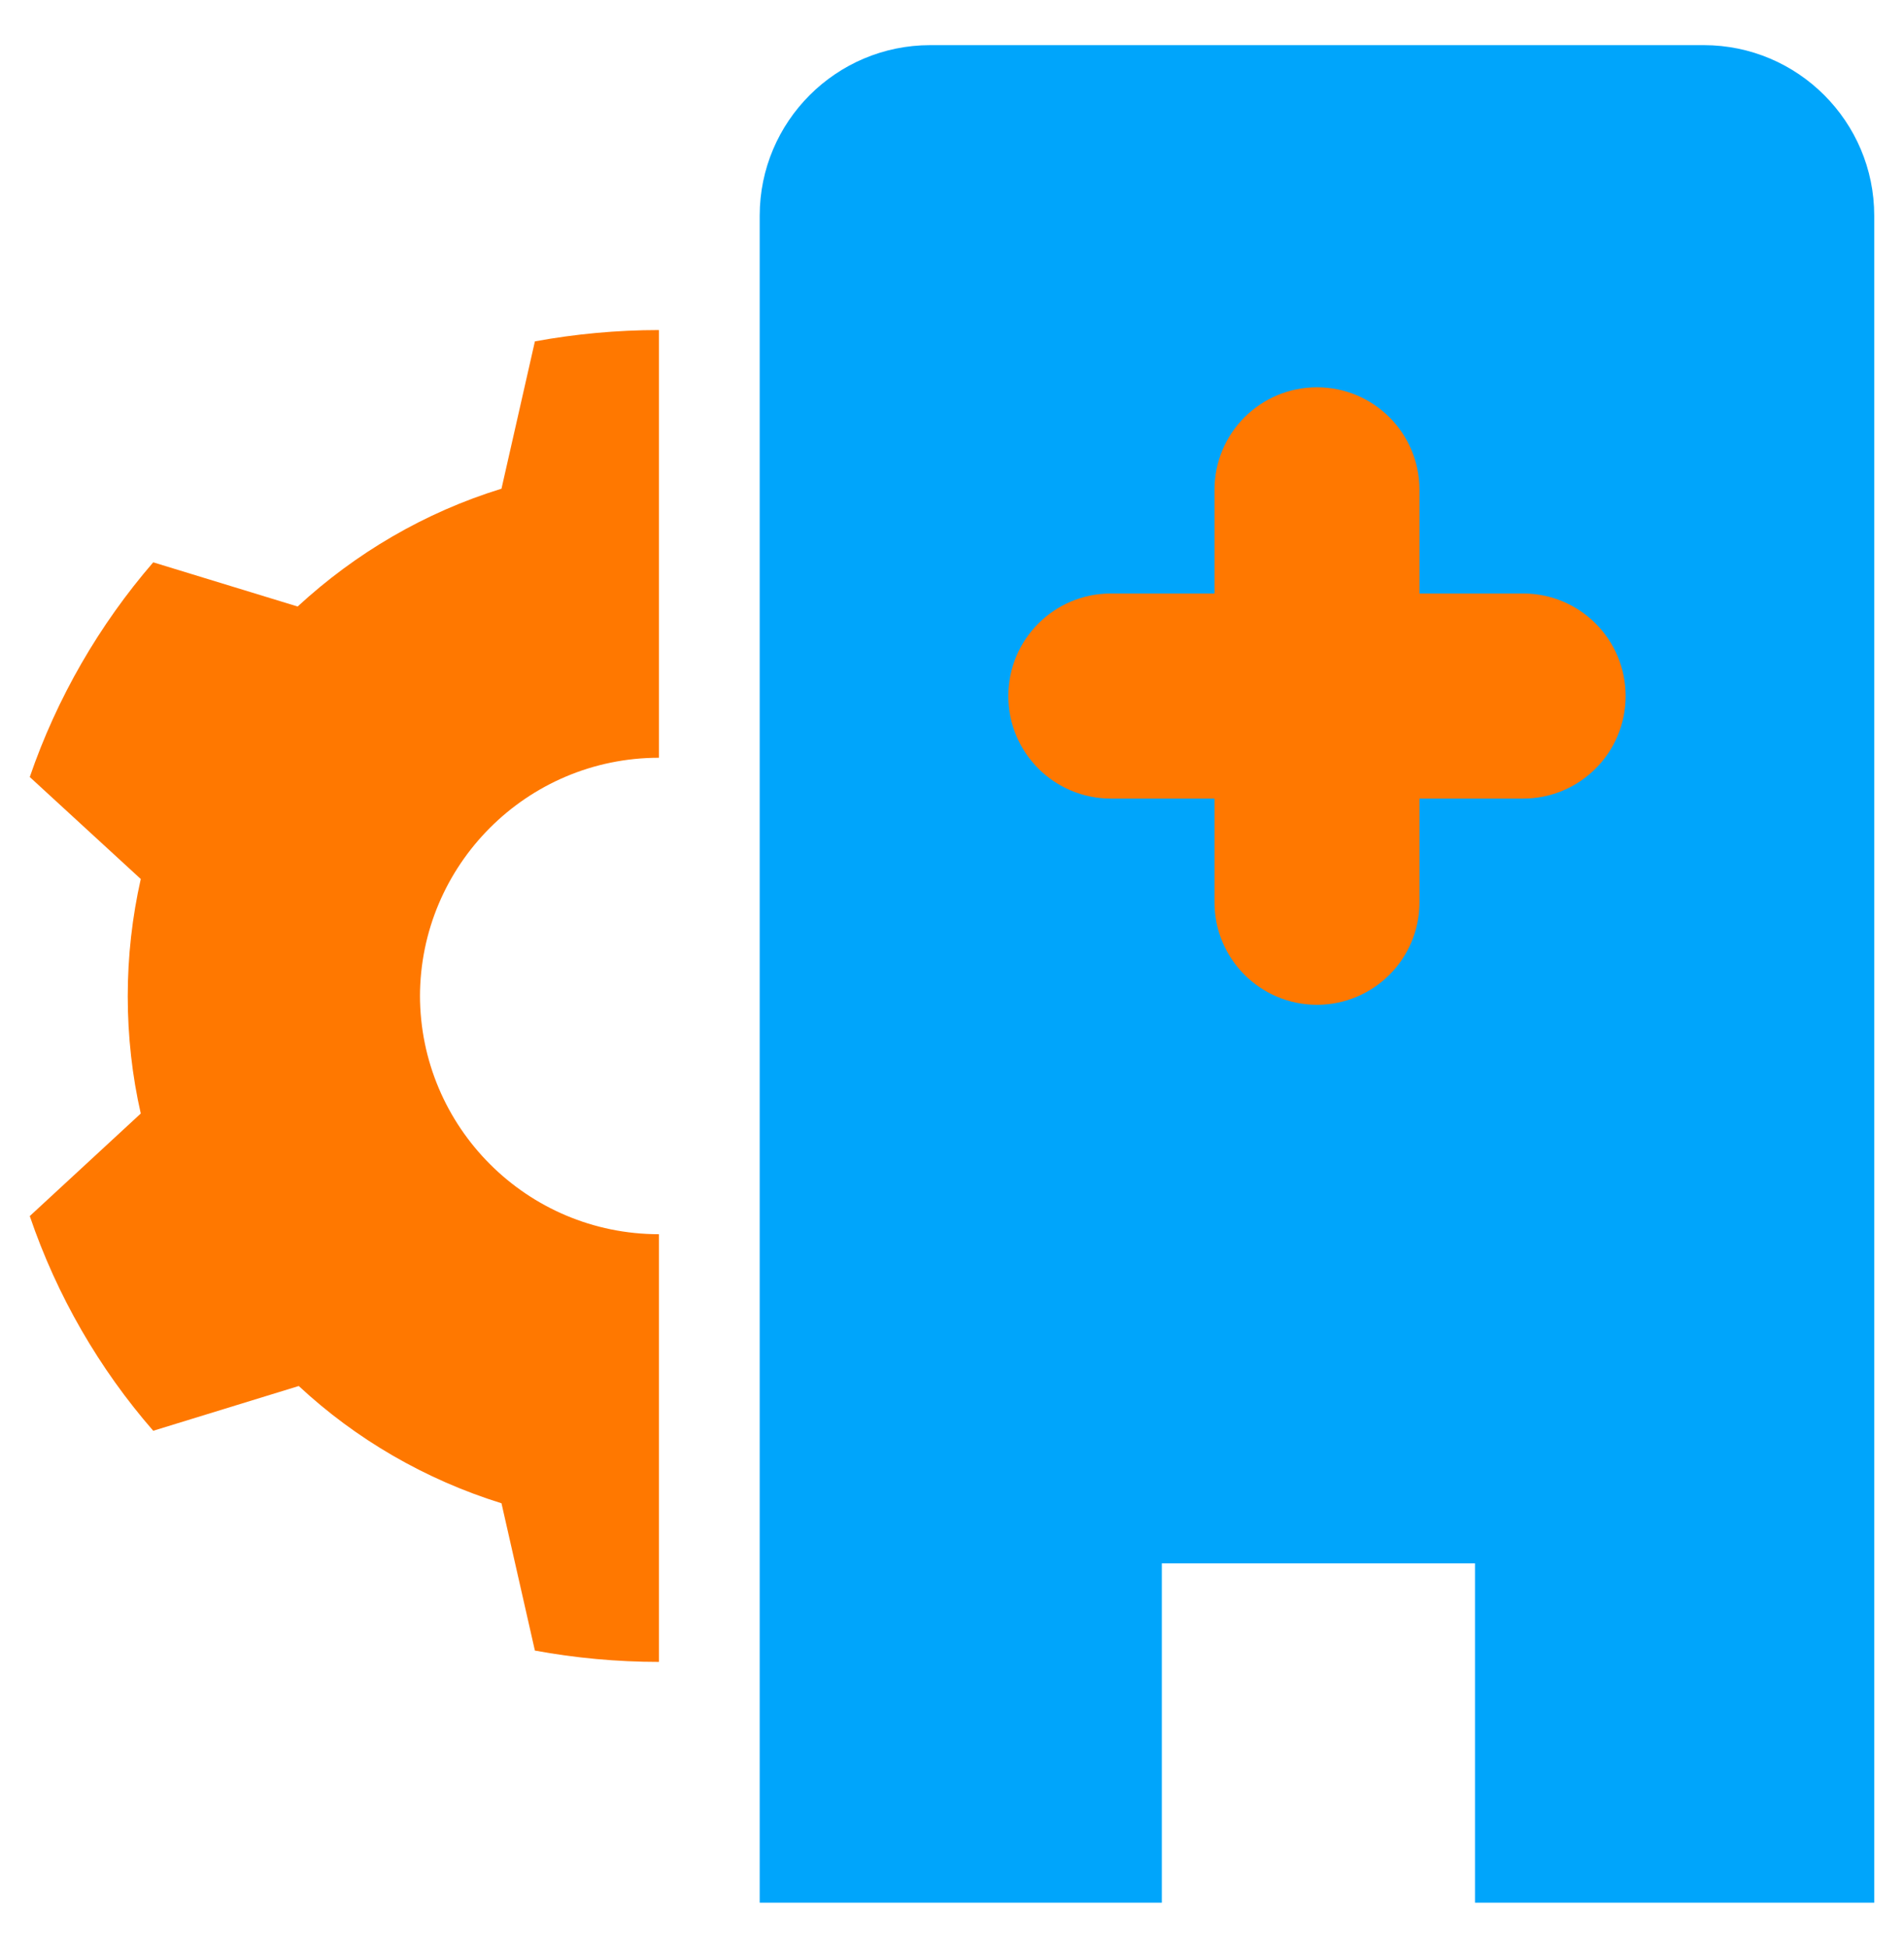 <?xml version="1.0" encoding="UTF-8"?>
<svg xmlns="http://www.w3.org/2000/svg" width="44" height="45" viewBox="0 0 44 45" fill="none">
  <path d="M9.705 23.029C9.705 19.98 12.178 17.506 15.228 17.506V7.625C14.259 7.625 13.278 7.717 12.361 7.887L11.589 11.29C9.809 11.839 8.213 12.781 6.878 14.012L3.541 12.991C2.297 14.431 1.316 16.119 0.688 17.951L3.253 20.307C3.056 21.184 2.952 22.087 2.952 23.016C2.952 23.945 3.056 24.861 3.253 25.725L0.688 28.094C1.316 29.939 2.297 31.627 3.541 33.054L6.904 32.02C8.226 33.25 9.823 34.179 11.589 34.729L12.361 38.132C13.278 38.302 14.259 38.394 15.228 38.394V28.513C12.178 28.513 9.705 26.039 9.705 22.99V23.029Z" fill="#ff7800"></path>
  <path d="M39.373 1.043H21.496C19.323 1.043 17.556 2.81 17.556 4.982V43.957H26.849V36.117H34.086V43.957H43.312V4.982C43.312 2.81 41.546 1.043 39.373 1.043Z" fill="#00a5fb"></path>
  <path d="M35.198 18.449H32.803V20.844C32.803 22.152 31.743 23.213 30.434 23.213C29.126 23.213 28.066 22.152 28.066 20.844V18.449H25.671C24.362 18.449 23.302 17.389 23.302 16.08C23.302 14.771 24.362 13.711 25.671 13.711H28.066V11.316C28.066 10.007 29.126 8.947 30.434 8.947C31.743 8.947 32.803 10.007 32.803 11.316V13.711H35.198C36.507 13.711 37.567 14.771 37.567 16.08C37.567 17.389 36.507 18.449 35.198 18.449Z" fill="#ff7800"></path>
</svg>
